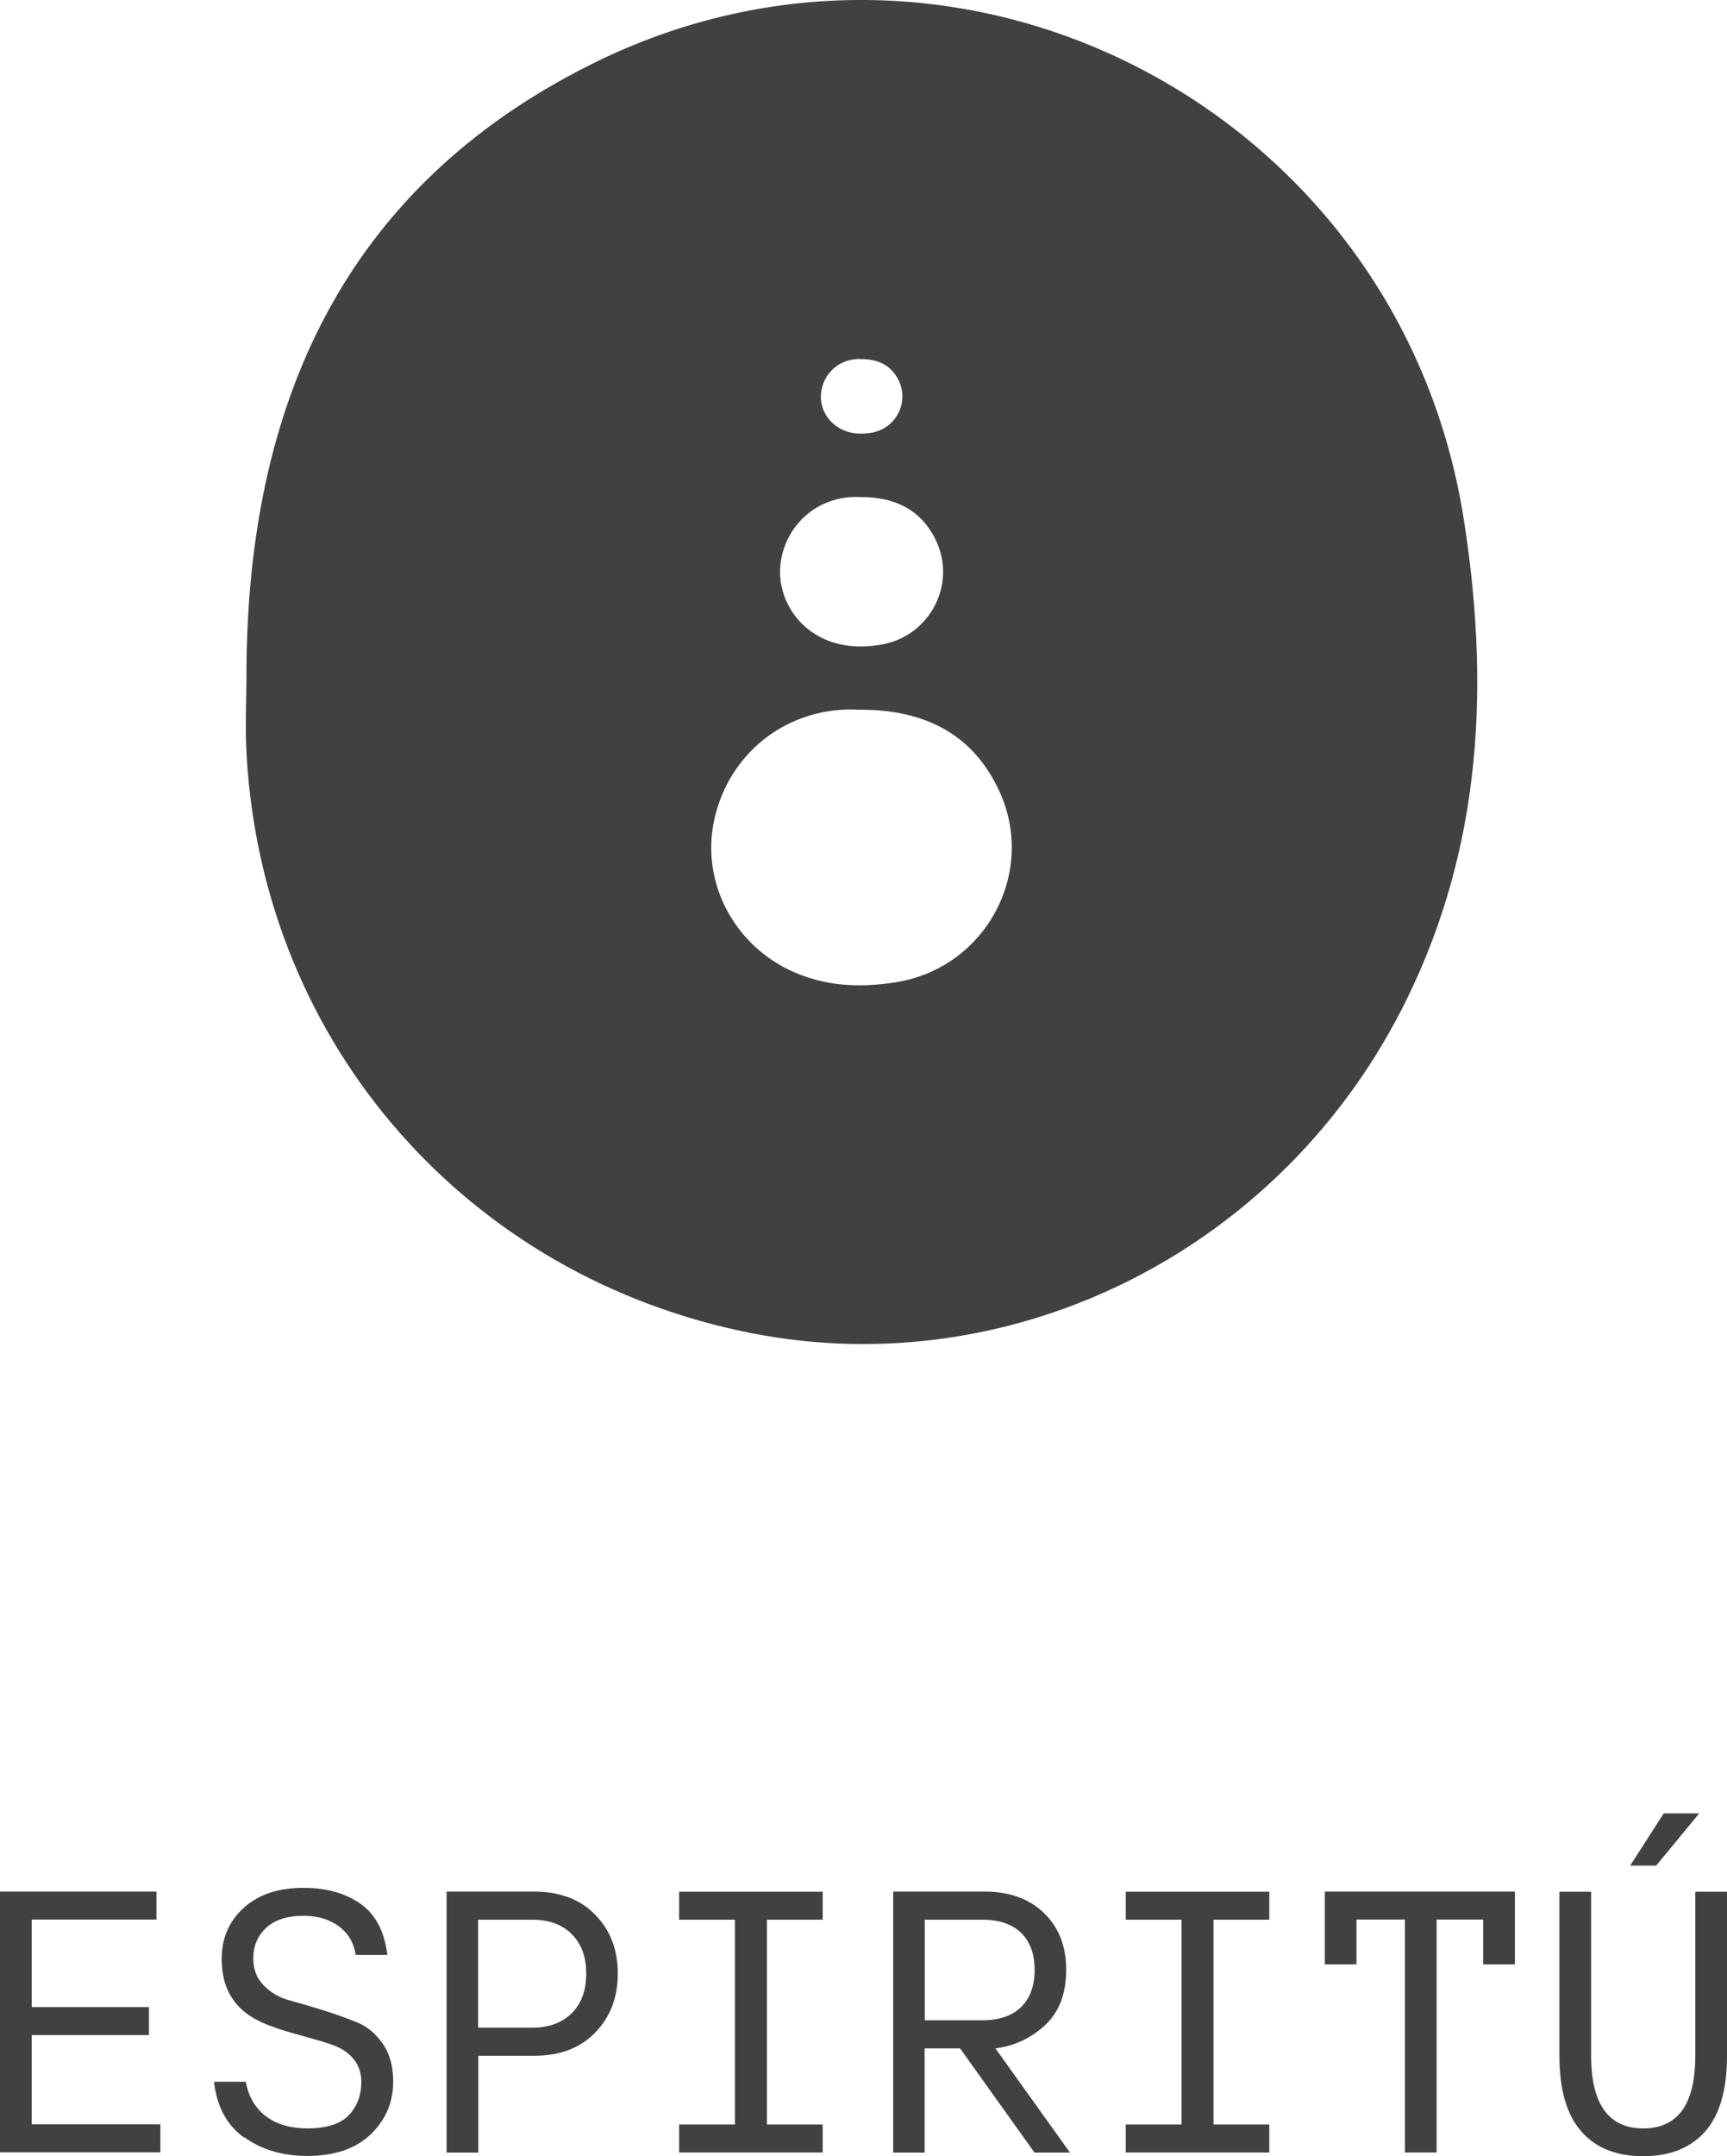 <?xml version="1.0" encoding="UTF-8"?>
<svg id="Layer_2" data-name="Layer 2" xmlns="http://www.w3.org/2000/svg" viewBox="0 0 124.17 154.98">
  <defs>
    <style>
      .cls-1 {
        fill: #414141;
        stroke-width: 0px;
      }
    </style>
  </defs>
  <g id="Layer_1-2" data-name="Layer 1">
    <g>
      <path class="cls-1" d="M0,154.71v-18.75h11.25v2.01H2.28v6.29h8.43v2.01H2.28v6.42h9.25v2.01H0Z"/>
      <path class="cls-1" d="M17.52,153.62c-1.23-.9-1.94-2.24-2.13-3.99h2.28c.41,2.21,2.07,3.35,4.42,3.35,1.41,0,2.42-.33,3.01-.97.59-.64.88-1.44.88-2.38,0-1.29-.8-2.17-1.99-2.62-1.2-.44-2.67-.75-4.09-1.23-1.42-.48-2.68-1.12-3.41-2.5-.37-.68-.55-1.52-.55-2.5,0-1.46.52-2.68,1.58-3.65,1.06-.96,2.49-1.44,4.3-1.44,1.66,0,3.03.39,4.12,1.16,1.08.77,1.71,2,1.91,3.66h-2.28c-.12-.85-.52-1.54-1.2-2.05s-1.53-.76-2.55-.76c-1.16,0-2.05.29-2.67.85-.63.58-.94,1.32-.94,2.22,0,.78.25,1.43.76,1.94.5.51,1.11.88,1.86,1.07.75.21,1.54.44,2.41.71.86.27,1.66.56,2.41.86s1.36.82,1.87,1.54c.5.72.75,1.63.75,2.72,0,1.5-.54,2.76-1.61,3.79s-2.59,1.56-4.55,1.56c-1.82,0-3.35-.46-4.56-1.36Z"/>
      <path class="cls-1" d="M32.11,154.71v-18.75h6.29c1.84,0,3.31.55,4.39,1.66,1.09,1.11,1.63,2.52,1.63,4.24s-.55,3.12-1.63,4.24c-1.08,1.11-2.55,1.66-4.39,1.66h-4.01v6.96h-2.28ZM34.38,145.74h3.88c1.19,0,2.14-.34,2.84-1.03.69-.69,1.05-1.63,1.05-2.85s-.35-2.16-1.05-2.85c-.69-.69-1.65-1.03-2.84-1.03h-3.88v7.77Z"/>
      <path class="cls-1" d="M48.83,154.71v-2.01h4.01v-14.72h-4.01v-2.01h10.32v2.01h-4.01v14.72h4.01v2.01h-10.32Z"/>
      <path class="cls-1" d="M64.22,154.71v-18.75h6.56c1.8,0,3.24.52,4.3,1.56,1.06,1.03,1.58,2.39,1.58,4.07s-.51,3.05-1.53,3.98c-1.03.94-2.21,1.49-3.56,1.66l5.36,7.49h-2.55l-5.35-7.49h-2.55v7.49h-2.28ZM66.49,145.21h4.16c2.39,0,3.74-1.32,3.74-3.62s-1.35-3.61-3.74-3.61h-4.16v7.23Z"/>
      <path class="cls-1" d="M80.94,154.71v-2.01h4.01v-14.72h-4.01v-2.01h10.32v2.01h-4.01v14.72h4.01v2.01h-10.32Z"/>
      <path class="cls-1" d="M101.01,154.71v-16.74h-3.48v3.22h-2.28v-5.23h13.67v5.23h-2.28v-3.22h-3.35v16.74h-2.29Z"/>
      <path class="cls-1" d="M118.15,154.98c-1.94,0-3.43-.6-4.46-1.79-1.05-1.19-1.57-3.01-1.57-5.43v-11.79h2.28v11.79c0,3.48,1.26,5.22,3.75,5.22s3.74-1.74,3.74-5.22v-11.79h2.28v11.79c0,2.43-.52,4.24-1.56,5.43-1.05,1.19-2.54,1.79-4.46,1.79ZM117.21,134.09l2.41-3.75h2.55l-3.09,3.75h-1.87Z"/>
    </g>
    <path class="cls-1" d="M105.19,36.99C100.41,7.85,68.93-8.62,42.45,4.65c-17.81,8.92-24.66,24.51-24.73,43.65,0,2.05-.11,4.07.02,6.1,1.22,20.68,15.87,37.39,36.28,41.42,18.92,3.72,38.33-6.05,47.12-23.99,5.45-11.09,5.99-22.77,4.05-34.85ZM59.07,28.01c.24-1.23,1.25-2.12,2.51-2.2.13-.02.25,0,.36,0,1.16,0,2.11.42,2.65,1.49.82,1.62-.18,3.52-1.96,3.81-.73.11-1.43.09-2.11-.25-1.09-.53-1.69-1.71-1.45-2.85ZM56.18,40.12c.49-2.47,2.52-4.25,5.03-4.39.24-.02.49,0,.73,0,2.32,0,4.21.84,5.3,3,1.62,3.21-.38,7.03-3.92,7.61-1.47.24-2.89.16-4.23-.49-2.16-1.07-3.36-3.41-2.91-5.72ZM64.48,70.59c-2.71.44-5.32.31-7.81-.91-4.01-1.98-6.19-6.32-5.36-10.55.91-4.58,4.63-7.84,9.26-8.12.45-.04.91,0,1.36,0,4.29.02,7.79,1.54,9.77,5.54,2.98,5.92-.71,12.97-7.23,14.04Z"/>
  </g>
</svg>